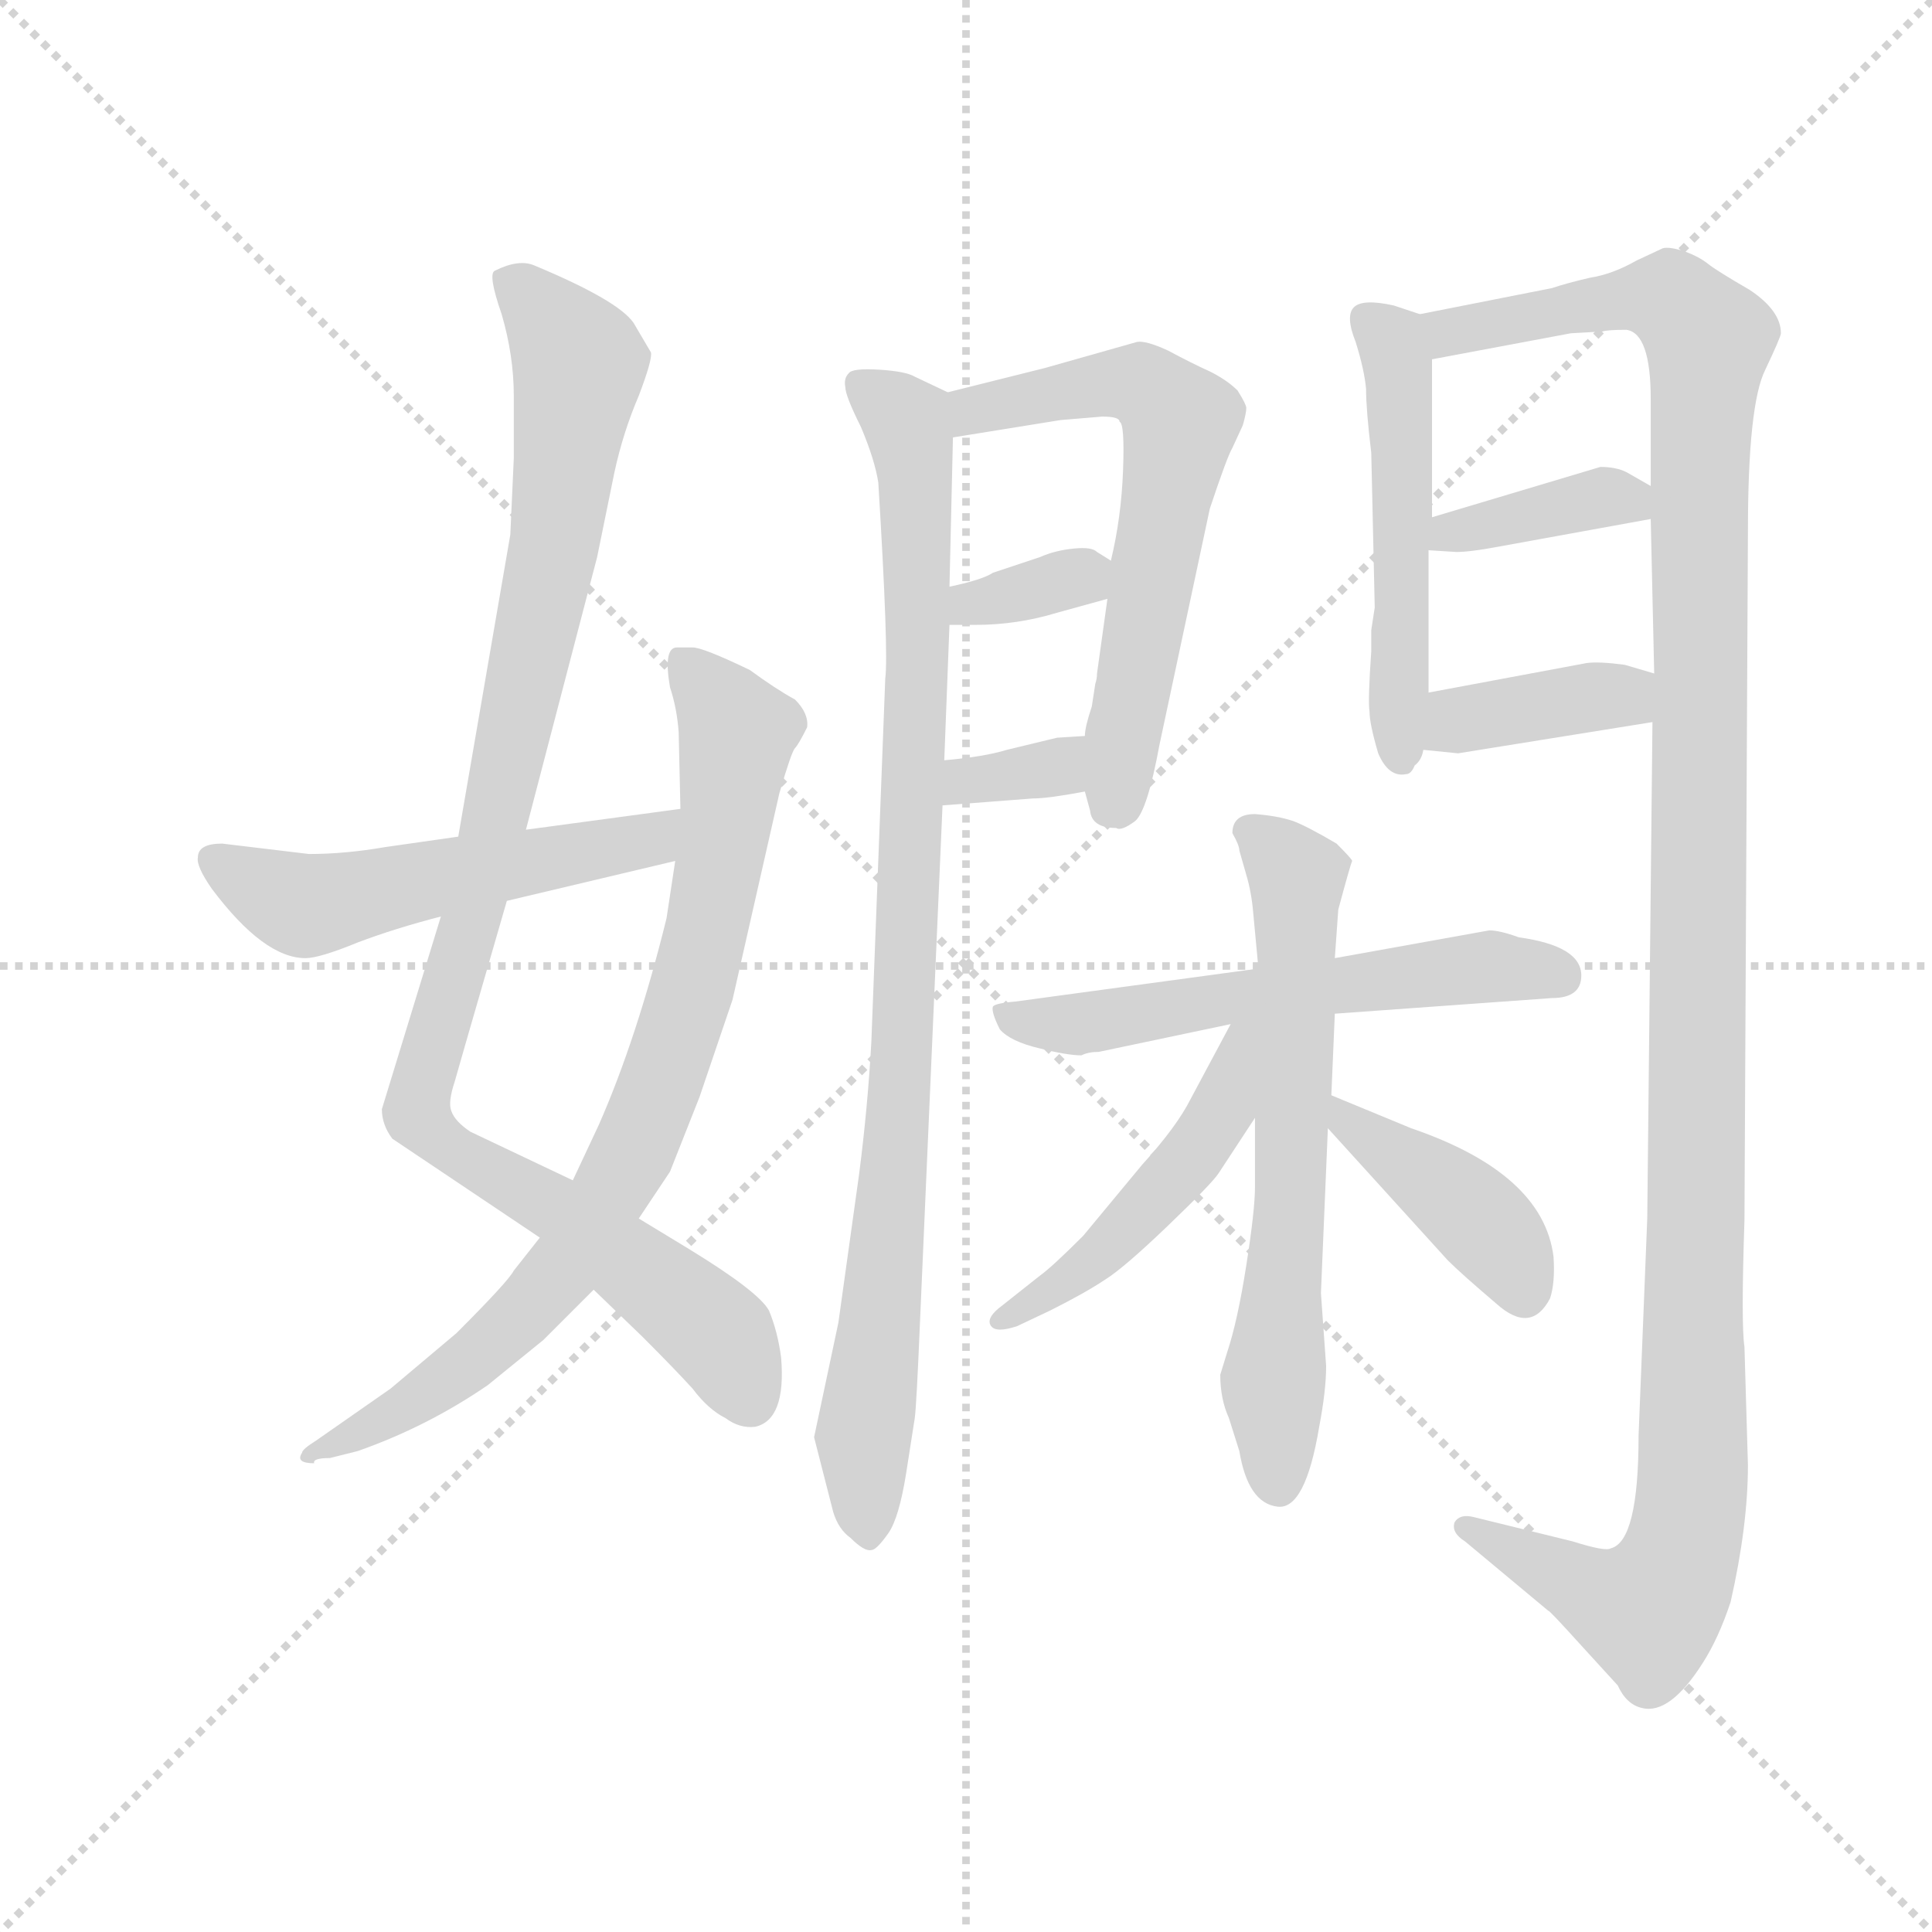 <svg version="1.1" viewBox="0 0 1024 1024" xmlns="http://www.w3.org/2000/svg">
  <g stroke="lightgray" stroke-dasharray="1,1" stroke-width="1" transform="scale(4, 4)">
    <line x1="0" y1="0" x2="256" y2="256"></line>
    <line x1="256" y1="0" x2="0" y2="256"></line>
    <line x1="128" y1="0" x2="128" y2="256"></line>
    <line x1="0" y1="128" x2="256" y2="128"></line>
  </g>
  <g transform="scale(0.92, -0.92) translate(60, -830)">
    <style type="text/css">
      
        @keyframes keyframes0 {
          from {
            stroke: blue;
            stroke-dashoffset: 1021;
            stroke-width: 128;
          }
          77% {
            animation-timing-function: step-end;
            stroke: blue;
            stroke-dashoffset: 0;
            stroke-width: 128;
          }
          to {
            stroke: black;
            stroke-width: 1024;
          }
        }
        #make-me-a-hanzi-animation-0 {
          animation: keyframes0 1.081s both;
          animation-delay: 0s;
          animation-timing-function: linear;
        }
      
        @keyframes keyframes1 {
          from {
            stroke: blue;
            stroke-dashoffset: 814;
            stroke-width: 128;
          }
          73% {
            animation-timing-function: step-end;
            stroke: blue;
            stroke-dashoffset: 0;
            stroke-width: 128;
          }
          to {
            stroke: black;
            stroke-width: 1024;
          }
        }
        #make-me-a-hanzi-animation-1 {
          animation: keyframes1 0.912s both;
          animation-delay: 1.081s;
          animation-timing-function: linear;
        }
      
        @keyframes keyframes2 {
          from {
            stroke: blue;
            stroke-dashoffset: 530;
            stroke-width: 128;
          }
          63% {
            animation-timing-function: step-end;
            stroke: blue;
            stroke-dashoffset: 0;
            stroke-width: 128;
          }
          to {
            stroke: black;
            stroke-width: 1024;
          }
        }
        #make-me-a-hanzi-animation-2 {
          animation: keyframes2 0.681s both;
          animation-delay: 1.993s;
          animation-timing-function: linear;
        }
      
        @keyframes keyframes3 {
          from {
            stroke: blue;
            stroke-dashoffset: 932;
            stroke-width: 128;
          }
          75% {
            animation-timing-function: step-end;
            stroke: blue;
            stroke-dashoffset: 0;
            stroke-width: 128;
          }
          to {
            stroke: black;
            stroke-width: 1024;
          }
        }
        #make-me-a-hanzi-animation-3 {
          animation: keyframes3 1.008s both;
          animation-delay: 2.675s;
          animation-timing-function: linear;
        }
      
        @keyframes keyframes4 {
          from {
            stroke: blue;
            stroke-dashoffset: 621;
            stroke-width: 128;
          }
          67% {
            animation-timing-function: step-end;
            stroke: blue;
            stroke-dashoffset: 0;
            stroke-width: 128;
          }
          to {
            stroke: black;
            stroke-width: 1024;
          }
        }
        #make-me-a-hanzi-animation-4 {
          animation: keyframes4 0.755s both;
          animation-delay: 3.683s;
          animation-timing-function: linear;
        }
      
        @keyframes keyframes5 {
          from {
            stroke: blue;
            stroke-dashoffset: 338;
            stroke-width: 128;
          }
          52% {
            animation-timing-function: step-end;
            stroke: blue;
            stroke-dashoffset: 0;
            stroke-width: 128;
          }
          to {
            stroke: black;
            stroke-width: 1024;
          }
        }
        #make-me-a-hanzi-animation-5 {
          animation: keyframes5 0.525s both;
          animation-delay: 4.438s;
          animation-timing-function: linear;
        }
      
        @keyframes keyframes6 {
          from {
            stroke: blue;
            stroke-dashoffset: 337;
            stroke-width: 128;
          }
          52% {
            animation-timing-function: step-end;
            stroke: blue;
            stroke-dashoffset: 0;
            stroke-width: 128;
          }
          to {
            stroke: black;
            stroke-width: 1024;
          }
        }
        #make-me-a-hanzi-animation-6 {
          animation: keyframes6 0.524s both;
          animation-delay: 4.964s;
          animation-timing-function: linear;
        }
      
        @keyframes keyframes7 {
          from {
            stroke: blue;
            stroke-dashoffset: 517;
            stroke-width: 128;
          }
          63% {
            animation-timing-function: step-end;
            stroke: blue;
            stroke-dashoffset: 0;
            stroke-width: 128;
          }
          to {
            stroke: black;
            stroke-width: 1024;
          }
        }
        #make-me-a-hanzi-animation-7 {
          animation: keyframes7 0.671s both;
          animation-delay: 5.488s;
          animation-timing-function: linear;
        }
      
        @keyframes keyframes8 {
          from {
            stroke: blue;
            stroke-dashoffset: 1278;
            stroke-width: 128;
          }
          81% {
            animation-timing-function: step-end;
            stroke: blue;
            stroke-dashoffset: 0;
            stroke-width: 128;
          }
          to {
            stroke: black;
            stroke-width: 1024;
          }
        }
        #make-me-a-hanzi-animation-8 {
          animation: keyframes8 1.29s both;
          animation-delay: 6.159s;
          animation-timing-function: linear;
        }
      
        @keyframes keyframes9 {
          from {
            stroke: blue;
            stroke-dashoffset: 377;
            stroke-width: 128;
          }
          55% {
            animation-timing-function: step-end;
            stroke: blue;
            stroke-dashoffset: 0;
            stroke-width: 128;
          }
          to {
            stroke: black;
            stroke-width: 1024;
          }
        }
        #make-me-a-hanzi-animation-9 {
          animation: keyframes9 0.557s both;
          animation-delay: 7.449s;
          animation-timing-function: linear;
        }
      
        @keyframes keyframes10 {
          from {
            stroke: blue;
            stroke-dashoffset: 382;
            stroke-width: 128;
          }
          55% {
            animation-timing-function: step-end;
            stroke: blue;
            stroke-dashoffset: 0;
            stroke-width: 128;
          }
          to {
            stroke: black;
            stroke-width: 1024;
          }
        }
        #make-me-a-hanzi-animation-10 {
          animation: keyframes10 0.561s both;
          animation-delay: 8.005s;
          animation-timing-function: linear;
        }
      
        @keyframes keyframes11 {
          from {
            stroke: blue;
            stroke-dashoffset: 576;
            stroke-width: 128;
          }
          65% {
            animation-timing-function: step-end;
            stroke: blue;
            stroke-dashoffset: 0;
            stroke-width: 128;
          }
          to {
            stroke: black;
            stroke-width: 1024;
          }
        }
        #make-me-a-hanzi-animation-11 {
          animation: keyframes11 0.719s both;
          animation-delay: 8.566s;
          animation-timing-function: linear;
        }
      
        @keyframes keyframes12 {
          from {
            stroke: blue;
            stroke-dashoffset: 643;
            stroke-width: 128;
          }
          68% {
            animation-timing-function: step-end;
            stroke: blue;
            stroke-dashoffset: 0;
            stroke-width: 128;
          }
          to {
            stroke: black;
            stroke-width: 1024;
          }
        }
        #make-me-a-hanzi-animation-12 {
          animation: keyframes12 0.773s both;
          animation-delay: 9.285s;
          animation-timing-function: linear;
        }
      
        @keyframes keyframes13 {
          from {
            stroke: blue;
            stroke-dashoffset: 478;
            stroke-width: 128;
          }
          61% {
            animation-timing-function: step-end;
            stroke: blue;
            stroke-dashoffset: 0;
            stroke-width: 128;
          }
          to {
            stroke: black;
            stroke-width: 1024;
          }
        }
        #make-me-a-hanzi-animation-13 {
          animation: keyframes13 0.639s both;
          animation-delay: 10.058s;
          animation-timing-function: linear;
        }
      
        @keyframes keyframes14 {
          from {
            stroke: blue;
            stroke-dashoffset: 409;
            stroke-width: 128;
          }
          57% {
            animation-timing-function: step-end;
            stroke: blue;
            stroke-dashoffset: 0;
            stroke-width: 128;
          }
          to {
            stroke: black;
            stroke-width: 1024;
          }
        }
        #make-me-a-hanzi-animation-14 {
          animation: keyframes14 0.583s both;
          animation-delay: 10.697s;
          animation-timing-function: linear;
        }
      
    </style>
    
      <path d="M 243 352 L 284 509 L 294 558 Q 299 581 308 602 Q 316 623 315 627 L 305 644 Q 296 657 248 677 Q 239 681 225 674 Q 221 672 229 649 Q 236 625 236 602 L 236 566 L 234 522 L 204 348 L 194 302 L 160 191 Q 160 182 166 174 L 251 117 L 282 87 L 310 60 Q 329 41 339 30 Q 348 18 358 13 Q 366 7 375 8 Q 393 12 390 48 Q 388 63 383 75 Q 377 86 336 111 L 308 128 L 270 150 L 211 178 Q 202 184 200 190 Q 198 195 202 207 L 208 228 L 232 311 L 243 352 Z" fill="lightgray"></path>
    
      <path d="M 339 457 L 330 457 Q 322 457 326 434 Q 330 422 331 408 L 332 364 L 329 334 L 324 301 Q 307 232 285 182 L 270 150 L 251 117 L 236 98 Q 233 92 203 62 L 165 30 L 122 0 Q 114 -5 114 -7 Q 110 -13 121 -13 Q 120 -10 130 -10 L 146 -6 Q 186 8 221 32 L 253 58 L 282 87 L 308 128 L 326 155 L 343 198 L 362 254 L 389 373 Q 396 397 398 399 Q 400 401 405 411 Q 406 419 398 427 Q 387 433 372 444 Q 345 457 339 457 Z" fill="lightgray"></path>
    
      <path d="M 332 364 L 243 352 L 204 348 L 162 342 Q 139 338 118 338 L 68 344 Q 54 344 54 336 Q 53 331 62 318 Q 92 278 116 278 Q 124 278 146 287 Q 167 295 194 302 L 232 311 L 329 334 C 358 341 362 368 332 364 Z" fill="lightgray"></path>
    
      <path d="M 409 2 L 420 -41 Q 423 -51 430 -56 Q 438 -64 442 -63 Q 445 -63 452 -53 Q 458 -44 462 -19 L 467 13 Q 468 20 470 68 L 483 366 L 484 392 L 487 470 L 487 492 L 489 578 C 490 602 490 602 486 604 L 467 613 Q 462 616 447 617 Q 431 618 429 615 Q 426 612 427 607 Q 427 602 436 584 Q 444 565 446 552 Q 452 454 450 439 L 442 230 Q 440 193 435 154 L 423 68 L 409 2 Z" fill="lightgray"></path>
    
      <path d="M 565 374 L 568 363 Q 569 353 583 353 Q 586 351 594 357 Q 601 363 608 401 L 637 537 Q 647 567 650 572 L 656 585 Q 658 592 658 595 Q 658 597 653 605 Q 647 611 637 616 Q 626 621 613 628 Q 600 634 595 633 L 542 618 L 486 604 C 457 597 459 573 489 578 L 551 588 L 575 590 Q 585 590 585 587 Q 588 586 587 559 Q 586 532 580 507 L 578 485 L 572 442 Q 572 439 571 436 L 569 423 Q 565 411 565 406 L 565 374 Z" fill="lightgray"></path>
    
      <path d="M 487 470 L 502 470 Q 526 470 549 477 L 578 485 C 604 492 604 492 580 507 L 572 512 Q 569 515 559 514 Q 548 513 539 509 L 512 500 Q 506 496 487 492 C 458 486 457 470 487 470 Z" fill="lightgray"></path>
    
      <path d="M 483 366 L 535 370 Q 544 370 565 374 C 594 380 595 408 565 406 L 549 405 L 520 398 Q 507 394 484 392 C 454 389 453 364 483 366 Z" fill="lightgray"></path>
    
      <path d="M 732 480 L 730 467 L 730 455 Q 728 426 729 420 Q 729 413 734 396 Q 740 382 750 384 Q 753 384 755 389 Q 759 392 760 398 L 763 431 L 763 513 L 765 532 L 765 623 C 765 647 765 647 758 649 L 743 654 Q 725 658 720 653 Q 715 648 721 633 Q 726 617 727 606 Q 727 594 730 569 L 732 480 Z" fill="lightgray"></path>
    
      <path d="M 892 414 L 889 128 L 884 3 Q 884 -58 868 -62 Q 865 -64 846 -58 L 789 -44 Q 781 -42 778 -47 Q 776 -53 784 -58 L 832 -98 Q 832 -97 851 -118 L 872 -141 Q 877 -152 886 -154 Q 902 -158 921 -128 Q 930 -114 937 -93 Q 947 -49 947 -14 L 945 54 Q 943 67 945 127 L 947 524 Q 947 597 957 617 Q 966 636 966 638 Q 966 651 948 663 Q 929 674 924 678 Q 919 682 911 685 Q 902 688 898 687 L 883 680 Q 869 672 856 670 Q 843 667 834 664 L 758 649 C 729 643 736 617 765 623 L 845 638 L 863 639 Q 866 640 877 640 Q 891 638 891 600 L 891 550 L 891 531 L 893 442 L 892 414 Z" fill="lightgray"></path>
    
      <path d="M 763 513 L 779 512 Q 787 512 803 515 L 891 531 C 916 536 916 536 891 550 L 877 558 Q 871 561 862 561 L 765 532 C 736 523 733 515 763 513 Z" fill="lightgray"></path>
    
      <path d="M 760 398 L 780 396 L 892 414 C 922 419 922 434 893 442 L 876 447 Q 861 449 854 448 L 763 431 C 734 425 730 401 760 398 Z" fill="lightgray"></path>
    
      <path d="M 709 246 L 834 255 Q 851 255 851 268 Q 851 285 815 290 Q 804 294 798 294 L 709 278 L 665 272 L 525 253 Q 513 252 512 250 Q 511 247 516 237 Q 522 230 539 226 Q 555 222 563 222 Q 567 224 573 224 L 649 240 L 709 246 Z" fill="lightgray"></path>
    
      <path d="M 647 51 L 643 38 Q 643 24 648 13 L 654 -6 Q 659 -36 676 -38 Q 692 -40 700 8 Q 704 29 704 43 L 701 85 L 705 180 L 707 199 L 709 246 L 709 278 L 711 306 Q 718 332 719 334 Q 719 335 710 344 Q 693 354 685 357 Q 676 360 663 361 Q 650 361 650 350 Q 654 343 654 340 L 658 326 Q 661 316 662 304 L 665 272 L 663 186 L 663 146 Q 663 133 658 101 Q 653 69 647 51 Z" fill="lightgray"></path>
    
      <path d="M 649 240 L 626 197 Q 618 181 598 159 L 564 118 Q 546 100 539 95 L 515 76 Q 508 70 511 66 Q 514 62 526 66 L 545 75 Q 565 85 577 93 Q 588 100 613 124 Q 638 148 642 154 L 663 186 C 706 251 663 266 649 240 Z" fill="lightgray"></path>
    
      <path d="M 705 180 L 774 104 Q 782 96 802 79 Q 822 61 833 82 Q 836 91 835 106 Q 829 154 753 180 L 707 199 C 679 210 685 202 705 180 Z" fill="lightgray"></path>
    
    
      <clipPath id="make-me-a-hanzi-clip-0">
        <path d="M 243 352 L 284 509 L 294 558 Q 299 581 308 602 Q 316 623 315 627 L 305 644 Q 296 657 248 677 Q 239 681 225 674 Q 221 672 229 649 Q 236 625 236 602 L 236 566 L 234 522 L 204 348 L 194 302 L 160 191 Q 160 182 166 174 L 251 117 L 282 87 L 310 60 Q 329 41 339 30 Q 348 18 358 13 Q 366 7 375 8 Q 393 12 390 48 Q 388 63 383 75 Q 377 86 336 111 L 308 128 L 270 150 L 211 178 Q 202 184 200 190 Q 198 195 202 207 L 208 228 L 232 311 L 243 352 Z"></path>
      </clipPath>
      <path clip-path="url(#make-me-a-hanzi-clip-0)" d="M 234 669 L 274 621 L 258 508 L 224 350 L 180 190 L 192 173 L 267 130 L 344 70 L 356 59 L 372 23" fill="none" id="make-me-a-hanzi-animation-0" stroke-dasharray="893 1786" stroke-linecap="round"></path>
    
      <clipPath id="make-me-a-hanzi-clip-1">
        <path d="M 339 457 L 330 457 Q 322 457 326 434 Q 330 422 331 408 L 332 364 L 329 334 L 324 301 Q 307 232 285 182 L 270 150 L 251 117 L 236 98 Q 233 92 203 62 L 165 30 L 122 0 Q 114 -5 114 -7 Q 110 -13 121 -13 Q 120 -10 130 -10 L 146 -6 Q 186 8 221 32 L 253 58 L 282 87 L 308 128 L 326 155 L 343 198 L 362 254 L 389 373 Q 396 397 398 399 Q 400 401 405 411 Q 406 419 398 427 Q 387 433 372 444 Q 345 457 339 457 Z"></path>
      </clipPath>
      <path clip-path="url(#make-me-a-hanzi-clip-1)" d="M 335 448 L 365 408 L 348 296 L 307 171 L 268 103 L 216 49 L 173 18 L 121 -6" fill="none" id="make-me-a-hanzi-animation-1" stroke-dasharray="686 1372" stroke-linecap="round"></path>
    
      <clipPath id="make-me-a-hanzi-clip-2">
        <path d="M 332 364 L 243 352 L 204 348 L 162 342 Q 139 338 118 338 L 68 344 Q 54 344 54 336 Q 53 331 62 318 Q 92 278 116 278 Q 124 278 146 287 Q 167 295 194 302 L 232 311 L 329 334 C 358 341 362 368 332 364 Z"></path>
      </clipPath>
      <path clip-path="url(#make-me-a-hanzi-clip-2)" d="M 64 334 L 107 311 L 126 310 L 305 344 L 325 357" fill="none" id="make-me-a-hanzi-animation-2" stroke-dasharray="402 804" stroke-linecap="round"></path>
    
      <clipPath id="make-me-a-hanzi-clip-3">
        <path d="M 409 2 L 420 -41 Q 423 -51 430 -56 Q 438 -64 442 -63 Q 445 -63 452 -53 Q 458 -44 462 -19 L 467 13 Q 468 20 470 68 L 483 366 L 484 392 L 487 470 L 487 492 L 489 578 C 490 602 490 602 486 604 L 467 613 Q 462 616 447 617 Q 431 618 429 615 Q 426 612 427 607 Q 427 602 436 584 Q 444 565 446 552 Q 452 454 450 439 L 442 230 Q 440 193 435 154 L 423 68 L 409 2 Z"></path>
      </clipPath>
      <path clip-path="url(#make-me-a-hanzi-clip-3)" d="M 434 609 L 464 582 L 469 476 L 458 186 L 437 1 L 441 -52" fill="none" id="make-me-a-hanzi-animation-3" stroke-dasharray="804 1608" stroke-linecap="round"></path>
    
      <clipPath id="make-me-a-hanzi-clip-4">
        <path d="M 565 374 L 568 363 Q 569 353 583 353 Q 586 351 594 357 Q 601 363 608 401 L 637 537 Q 647 567 650 572 L 656 585 Q 658 592 658 595 Q 658 597 653 605 Q 647 611 637 616 Q 626 621 613 628 Q 600 634 595 633 L 542 618 L 486 604 C 457 597 459 573 489 578 L 551 588 L 575 590 Q 585 590 585 587 Q 588 586 587 559 Q 586 532 580 507 L 578 485 L 572 442 Q 572 439 571 436 L 569 423 Q 565 411 565 406 L 565 374 Z"></path>
      </clipPath>
      <path clip-path="url(#make-me-a-hanzi-clip-4)" d="M 496 585 L 501 594 L 580 609 L 599 608 L 620 587 L 580 365" fill="none" id="make-me-a-hanzi-animation-4" stroke-dasharray="493 986" stroke-linecap="round"></path>
    
      <clipPath id="make-me-a-hanzi-clip-5">
        <path d="M 487 470 L 502 470 Q 526 470 549 477 L 578 485 C 604 492 604 492 580 507 L 572 512 Q 569 515 559 514 Q 548 513 539 509 L 512 500 Q 506 496 487 492 C 458 486 457 470 487 470 Z"></path>
      </clipPath>
      <path clip-path="url(#make-me-a-hanzi-clip-5)" d="M 495 476 L 500 483 L 571 502" fill="none" id="make-me-a-hanzi-animation-5" stroke-dasharray="210 420" stroke-linecap="round"></path>
    
      <clipPath id="make-me-a-hanzi-clip-6">
        <path d="M 483 366 L 535 370 Q 544 370 565 374 C 594 380 595 408 565 406 L 549 405 L 520 398 Q 507 394 484 392 C 454 389 453 364 483 366 Z"></path>
      </clipPath>
      <path clip-path="url(#make-me-a-hanzi-clip-6)" d="M 489 372 L 497 380 L 551 390 L 561 401" fill="none" id="make-me-a-hanzi-animation-6" stroke-dasharray="209 418" stroke-linecap="round"></path>
    
      <clipPath id="make-me-a-hanzi-clip-7">
        <path d="M 732 480 L 730 467 L 730 455 Q 728 426 729 420 Q 729 413 734 396 Q 740 382 750 384 Q 753 384 755 389 Q 759 392 760 398 L 763 431 L 763 513 L 765 532 L 765 623 C 765 647 765 647 758 649 L 743 654 Q 725 658 720 653 Q 715 648 721 633 Q 726 617 727 606 Q 727 594 730 569 L 732 480 Z"></path>
      </clipPath>
      <path clip-path="url(#make-me-a-hanzi-clip-7)" d="M 727 647 L 742 631 L 746 615 L 747 392" fill="none" id="make-me-a-hanzi-animation-7" stroke-dasharray="389 778" stroke-linecap="round"></path>
    
      <clipPath id="make-me-a-hanzi-clip-8">
        <path d="M 892 414 L 889 128 L 884 3 Q 884 -58 868 -62 Q 865 -64 846 -58 L 789 -44 Q 781 -42 778 -47 Q 776 -53 784 -58 L 832 -98 Q 832 -97 851 -118 L 872 -141 Q 877 -152 886 -154 Q 902 -158 921 -128 Q 930 -114 937 -93 Q 947 -49 947 -14 L 945 54 Q 943 67 945 127 L 947 524 Q 947 597 957 617 Q 966 636 966 638 Q 966 651 948 663 Q 929 674 924 678 Q 919 682 911 685 Q 902 688 898 687 L 883 680 Q 869 672 856 670 Q 843 667 834 664 L 758 649 C 729 643 736 617 765 623 L 845 638 L 863 639 Q 866 640 877 640 Q 891 638 891 600 L 891 550 L 891 531 L 893 442 L 892 414 Z"></path>
      </clipPath>
      <path clip-path="url(#make-me-a-hanzi-clip-8)" d="M 770 631 L 783 641 L 884 659 L 904 657 L 924 634 L 919 569 L 916 5 L 910 -62 L 899 -87 L 885 -98 L 785 -50" fill="none" id="make-me-a-hanzi-animation-8" stroke-dasharray="1150 2300" stroke-linecap="round"></path>
    
      <clipPath id="make-me-a-hanzi-clip-9">
        <path d="M 763 513 L 779 512 Q 787 512 803 515 L 891 531 C 916 536 916 536 891 550 L 877 558 Q 871 561 862 561 L 765 532 C 736 523 733 515 763 513 Z"></path>
      </clipPath>
      <path clip-path="url(#make-me-a-hanzi-clip-9)" d="M 767 517 L 860 543 L 883 536" fill="none" id="make-me-a-hanzi-animation-9" stroke-dasharray="249 498" stroke-linecap="round"></path>
    
      <clipPath id="make-me-a-hanzi-clip-10">
        <path d="M 760 398 L 780 396 L 892 414 C 922 419 922 434 893 442 L 876 447 Q 861 449 854 448 L 763 431 C 734 425 730 401 760 398 Z"></path>
      </clipPath>
      <path clip-path="url(#make-me-a-hanzi-clip-10)" d="M 766 403 L 780 415 L 886 435" fill="none" id="make-me-a-hanzi-animation-10" stroke-dasharray="254 508" stroke-linecap="round"></path>
    
      <clipPath id="make-me-a-hanzi-clip-11">
        <path d="M 709 246 L 834 255 Q 851 255 851 268 Q 851 285 815 290 Q 804 294 798 294 L 709 278 L 665 272 L 525 253 Q 513 252 512 250 Q 511 247 516 237 Q 522 230 539 226 Q 555 222 563 222 Q 567 224 573 224 L 649 240 L 709 246 Z"></path>
      </clipPath>
      <path clip-path="url(#make-me-a-hanzi-clip-11)" d="M 520 245 L 560 240 L 799 273 L 837 268" fill="none" id="make-me-a-hanzi-animation-11" stroke-dasharray="448 896" stroke-linecap="round"></path>
    
      <clipPath id="make-me-a-hanzi-clip-12">
        <path d="M 647 51 L 643 38 Q 643 24 648 13 L 654 -6 Q 659 -36 676 -38 Q 692 -40 700 8 Q 704 29 704 43 L 701 85 L 705 180 L 707 199 L 709 246 L 709 278 L 711 306 Q 718 332 719 334 Q 719 335 710 344 Q 693 354 685 357 Q 676 360 663 361 Q 650 361 650 350 Q 654 343 654 340 L 658 326 Q 661 316 662 304 L 665 272 L 663 186 L 663 146 Q 663 133 658 101 Q 653 69 647 51 Z"></path>
      </clipPath>
      <path clip-path="url(#make-me-a-hanzi-clip-12)" d="M 661 351 L 688 323 L 685 173 L 673 34 L 676 -24" fill="none" id="make-me-a-hanzi-animation-12" stroke-dasharray="515 1030" stroke-linecap="round"></path>
    
      <clipPath id="make-me-a-hanzi-clip-13">
        <path d="M 649 240 L 626 197 Q 618 181 598 159 L 564 118 Q 546 100 539 95 L 515 76 Q 508 70 511 66 Q 514 62 526 66 L 545 75 Q 565 85 577 93 Q 588 100 613 124 Q 638 148 642 154 L 663 186 C 706 251 663 266 649 240 Z"></path>
      </clipPath>
      <path clip-path="url(#make-me-a-hanzi-clip-13)" d="M 657 235 L 644 191 L 626 163 L 583 115 L 519 69" fill="none" id="make-me-a-hanzi-animation-13" stroke-dasharray="350 700" stroke-linecap="round"></path>
    
      <clipPath id="make-me-a-hanzi-clip-14">
        <path d="M 705 180 L 774 104 Q 782 96 802 79 Q 822 61 833 82 Q 836 91 835 106 Q 829 154 753 180 L 707 199 C 679 210 685 202 705 180 Z"></path>
      </clipPath>
      <path clip-path="url(#make-me-a-hanzi-clip-14)" d="M 712 194 L 715 184 L 799 120 L 817 88" fill="none" id="make-me-a-hanzi-animation-14" stroke-dasharray="281 562" stroke-linecap="round"></path>
    
  </g>
</svg>